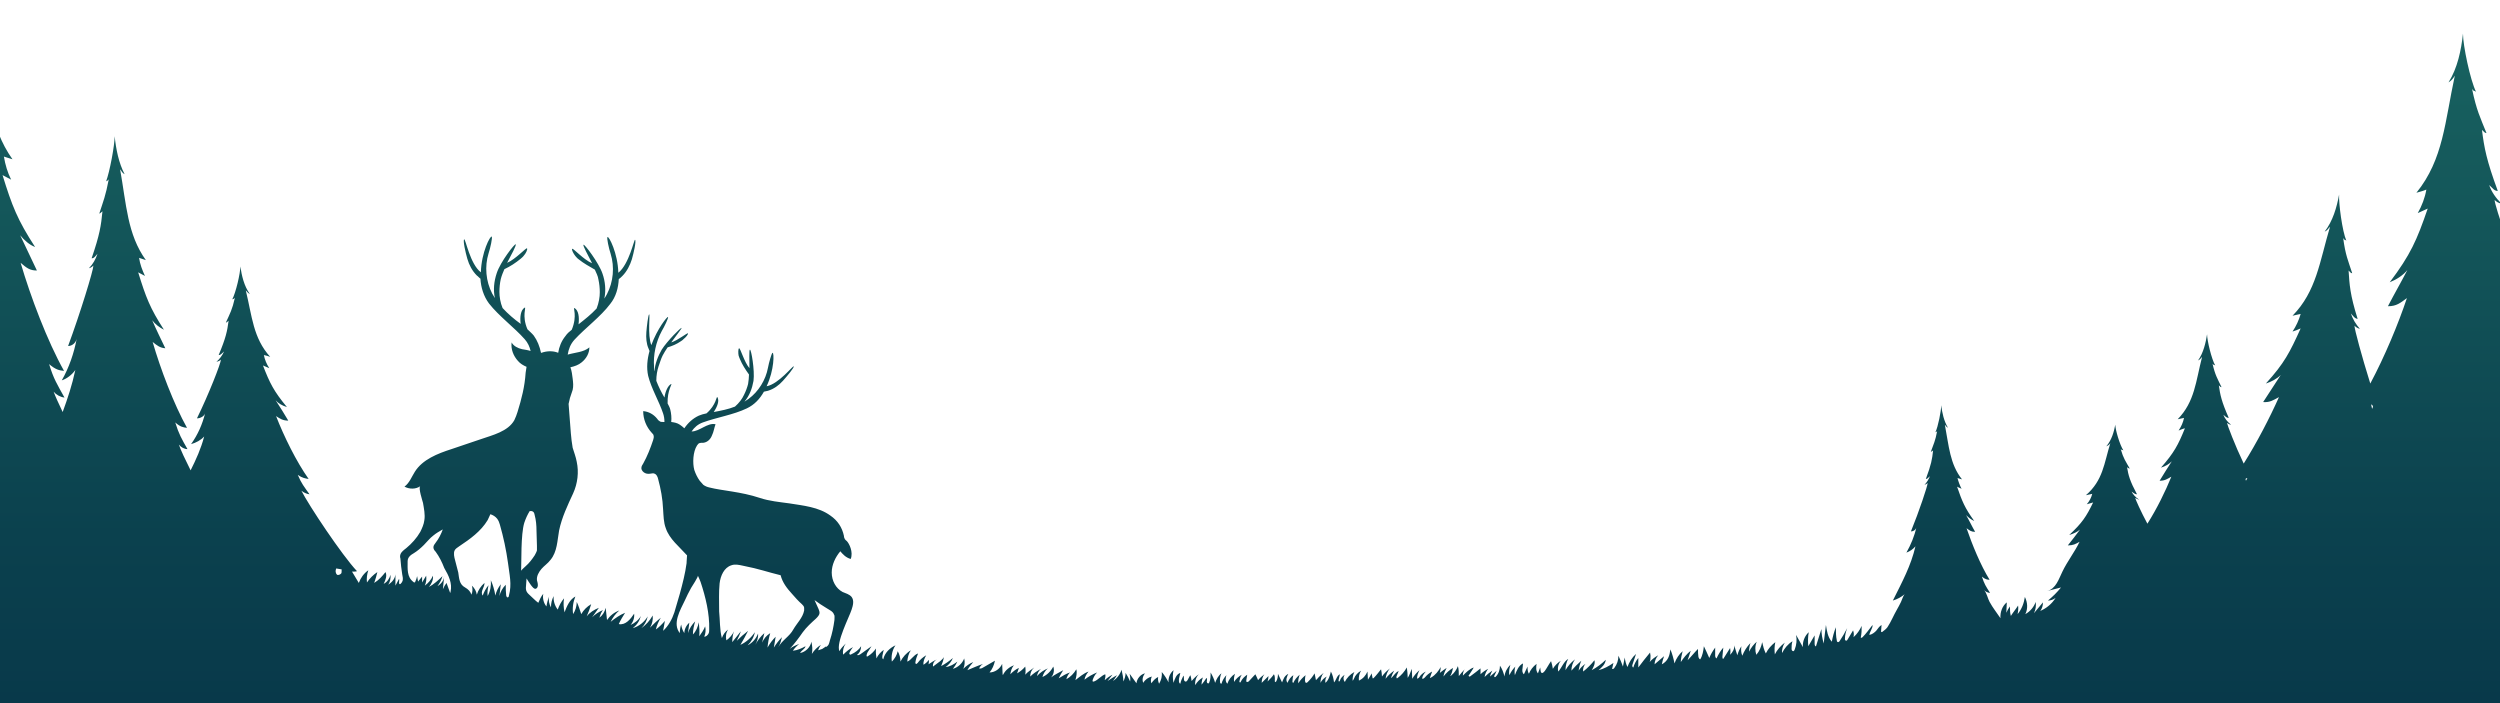 <svg width="800" height="225" viewBox="0 0 800 225" fill="none" xmlns="http://www.w3.org/2000/svg">
<path d="M942.523 218.945C938.762 203.899 932.83 188.852 925.017 174.384C922.413 169.465 919.23 164.402 912.72 161.219C906.209 158.036 897.963 157.746 889.861 158.036C887.401 153.985 885.086 150.079 882.627 146.028C880.601 142.7 878.431 139.372 876.55 136.045C875.537 134.309 874.669 132.572 873.657 130.836C873.078 129.534 872.354 126.641 871.197 125.773C873.657 127.653 876.405 129.245 879.444 130.113C872.644 117.671 866.857 107.109 863.529 94.088C865.121 96.114 867.435 97.56 870.04 98.284C866.712 93.075 864.397 87.433 863.095 81.501C863.529 83.093 865.265 84.25 867.001 84.395C861.214 71.084 855.138 54.012 855.138 52.131C855.716 52.71 856.44 53.144 857.308 53.289C855.572 51.697 854.125 49.672 853.402 47.502C854.559 48.514 854.993 49.383 856.151 49.383C852.534 39.978 851.81 36.072 851.087 30.574C851.81 31.298 852.1 31.587 852.534 31.587C850.508 26.668 849.351 24.642 847.904 17.987C848.483 19 848.627 18.421 849.206 19C847.325 15.383 845.01 4.532 845.01 0.915C844.432 5.979 843.274 11.621 840.381 16.107C841.249 15.672 841.683 15.094 842.406 14.081C839.223 28.259 838.789 40.123 830.108 50.395C831.121 50.106 832.279 49.816 833.291 49.527C832.857 52.131 831.845 54.591 830.542 56.761C831.555 56.327 832.713 55.748 833.725 55.314C830.253 65.152 828.228 69.637 821.572 78.173C823.743 77.305 825.768 76.003 827.215 74.412C825.189 78.173 823.019 81.935 820.994 85.697C823.743 85.697 824.9 84.684 827.07 83.237C823.308 93.943 816.943 108.122 810.721 117.526C812.458 117.381 813.904 117.092 816.219 115.356C814.772 118.973 813.76 120.854 812.168 123.313C809.998 118.105 808.117 112.896 806.671 107.254C808.262 109.279 810.577 110.871 813.181 111.594C809.853 106.241 807.539 100.309 806.237 94.377C806.671 95.969 808.407 97.271 810.143 97.271C804.356 83.526 798.279 65.876 798.279 63.995C798.858 64.574 799.581 65.008 800.449 65.152C798.713 63.416 797.266 61.391 796.543 59.221C797.701 60.233 798.135 61.101 799.292 61.101C795.675 51.263 794.952 47.357 794.228 41.57C794.952 42.293 795.241 42.583 795.675 42.583C793.65 37.519 792.492 35.349 791.045 28.404C791.624 29.417 791.769 28.838 792.347 29.417C790.467 25.655 788.152 14.515 788.152 10.753C787.573 16.107 786.416 21.749 783.522 26.379C784.39 25.8 784.824 25.366 785.548 24.209C782.365 38.821 781.931 50.974 773.25 61.68C774.263 61.391 775.42 61.101 776.433 60.667C775.999 63.272 774.986 65.876 773.684 68.191C774.697 67.757 775.854 67.178 776.867 66.744C773.395 76.871 771.369 81.501 764.714 90.326C766.884 89.458 768.91 88.156 770.356 86.42C768.331 90.326 766.161 94.088 764.135 97.994C766.884 97.994 768.041 96.982 770.212 95.39C767.463 103.637 763.122 114.054 758.493 122.734C755.744 113.909 753.429 105.373 753.429 104.216C753.863 104.65 754.442 105.084 755.165 105.228C753.863 103.781 752.85 102.045 752.272 100.309C753.14 101.177 753.429 101.901 754.442 102.045C751.982 94.233 751.838 91.05 751.548 86.565C752.127 87.144 752.272 87.433 752.706 87.433C751.403 83.382 750.535 81.646 749.812 76.148C750.246 77.016 750.391 76.582 750.825 77.016C749.523 73.978 748.365 65.152 748.51 62.259C747.786 66.31 746.484 70.795 743.88 74.123C744.604 73.833 744.893 73.399 745.616 72.531C742.289 83.671 741.276 93.22 733.608 101.033C734.476 100.888 735.344 100.599 736.212 100.454C735.633 102.479 734.765 104.36 733.608 106.096C734.476 105.807 735.344 105.518 736.212 105.084C732.74 112.752 731.004 116.224 725.072 122.734C726.808 122.156 728.544 121.288 729.846 119.985C727.966 122.879 726.085 125.773 724.204 128.666C726.374 128.811 727.387 128.087 729.268 127.075C726.374 133.585 722.178 141.687 717.983 148.342C715.089 142.266 712.774 136.045 712.63 135.321C713.064 135.611 713.498 135.9 713.932 135.9C712.774 135.032 711.906 133.875 711.472 132.717C712.196 133.296 712.485 133.73 713.208 133.73C710.894 128.521 710.46 126.351 710.025 123.313C710.46 123.747 710.604 123.892 710.893 123.892C709.591 121.143 708.868 120.13 708 116.369C708.434 116.947 708.434 116.658 708.868 116.947C707.711 114.922 706.264 108.99 706.264 106.964C705.83 109.713 705.106 112.896 703.37 115.356C703.949 115.066 704.238 114.777 704.672 114.198C702.647 122.011 702.357 128.521 696.86 134.164C697.583 134.019 698.162 133.875 698.885 133.73C698.596 135.177 698.017 136.479 697.149 137.781C697.872 137.492 698.451 137.202 699.175 137.057C697.004 142.411 695.702 144.87 691.507 149.645C692.953 149.21 694.111 148.487 694.979 147.619C693.677 149.645 692.375 151.67 691.073 153.84C692.809 153.84 693.532 153.261 694.834 152.538C692.953 157.168 690.205 162.81 687.166 167.585C684.996 163.534 683.405 159.917 683.26 159.338C683.694 159.627 684.128 159.772 684.562 159.917C683.405 159.193 682.537 158.181 682.103 157.312C682.826 157.746 683.115 158.181 683.839 158.181C681.524 153.84 681.09 152.104 680.656 149.5C681.09 149.789 681.234 149.934 681.524 149.934C680.222 147.619 679.498 146.751 678.63 143.713C679.064 144.147 679.064 143.857 679.498 144.147C678.341 142.411 676.894 137.492 676.894 135.9C676.46 138.215 675.737 140.819 674.001 142.845C674.579 142.555 674.869 142.411 675.303 141.832C673.277 148.342 672.988 153.695 667.49 158.47C668.213 158.325 668.792 158.181 669.516 158.036C669.226 159.193 668.647 160.351 667.779 161.363C668.503 161.219 669.082 160.929 669.805 160.785C667.635 165.27 666.333 167.295 662.137 171.202C663.584 170.768 664.741 170.189 665.609 169.465C664.307 171.202 663.005 172.938 661.703 174.529C663.439 174.529 664.162 174.095 665.465 173.372C663.873 176.699 661.558 179.593 659.967 182.921C658.809 185.235 657.941 188.418 655.048 189.142C656.495 188.708 658.086 188.418 659.533 187.984C658.231 189.576 656.929 190.878 655.337 192.18C656.205 192.18 657.073 191.891 657.797 191.312C656.639 193.193 654.903 194.639 652.878 195.508C653.456 194.784 653.746 193.771 653.746 192.759C652.733 193.916 651.865 195.073 650.852 196.231C651.431 195.073 651.575 193.916 651.431 192.614C650.852 194.205 649.695 195.652 648.103 196.52C648.971 194.784 648.827 192.759 647.958 191.022C647.669 193.048 646.946 194.929 645.644 196.52C645.788 195.652 645.933 194.639 645.788 193.771C645.065 194.929 644.197 195.942 643.474 197.099C643.184 196.086 643.184 195.073 643.184 194.061C642.75 194.639 642.316 195.363 642.027 196.086C642.027 194.929 642.171 193.916 642.171 192.759C640.725 193.916 640.001 195.942 640.146 197.822C638.988 196.086 637.686 194.495 636.674 192.614C636.095 191.601 635.805 189.865 634.937 188.852C635.371 189.286 636.095 189.72 636.818 189.72C635.516 187.695 634.937 186.827 634.214 184.512C635.227 185.38 635.95 185.525 636.674 185.525C633.78 180.895 631.031 174.095 629.295 169.031C630.308 169.755 630.742 170.189 632.044 170.189C631.031 168.453 630.163 166.572 629.15 164.836C629.874 165.559 630.742 166.283 631.755 166.717C628.716 162.521 627.848 160.351 626.257 155.721C626.691 156.01 627.269 156.155 627.704 156.444C627.125 155.287 626.691 154.13 626.401 152.972C626.835 153.117 627.414 153.261 627.848 153.406C623.942 148.487 623.653 142.7 622.35 135.9C622.784 136.479 622.929 136.623 623.363 136.913C622.061 134.743 621.482 132.138 621.193 129.679C621.193 131.415 620.18 136.623 619.312 138.36C619.602 138.07 619.602 138.36 619.891 137.926C619.312 141.108 618.733 142.121 617.865 144.581C618.01 144.581 618.155 144.436 618.589 144.147C618.299 146.896 618.01 148.632 616.274 153.261C616.853 153.261 616.997 152.827 617.576 152.393C617.142 153.406 616.563 154.419 615.84 155.142C616.274 154.998 616.563 154.853 616.853 154.564C616.853 155.432 614.104 163.678 611.5 170.044C612.368 170.044 613.091 169.465 613.236 168.742C612.657 171.491 611.5 174.24 610.053 176.844C611.21 176.41 612.223 175.687 612.946 174.819C611.5 181.04 608.751 186.103 605.712 192.18C607.159 191.746 608.461 191.022 609.474 190.154C609.04 190.588 608.606 192.035 608.317 192.614C607.883 193.482 607.449 194.35 607.015 195.073C606.002 196.81 605.134 198.98 603.976 200.716C603.542 201.295 602.964 201.729 602.385 202.163C602.24 202.307 602.096 202.307 601.951 202.163C601.951 202.163 601.951 202.018 601.951 201.873C601.951 201.295 602.096 200.571 602.096 199.993C601.372 200.427 600.938 201.15 600.359 201.873C599.781 202.452 599.057 203.031 598.189 203.175C598.334 202.018 599.347 201.005 599.202 199.993C598.189 201.295 597.176 202.741 596.019 203.899C595.874 204.044 595.585 204.188 595.44 204.044C595.73 202.741 595.73 201.584 595.73 200.282C595.151 201.584 594.283 202.886 593.125 203.899C593.27 203.175 593.27 202.452 592.981 201.729C592.402 202.741 591.823 203.609 591.245 204.622C591.1 204.912 590.811 205.201 590.521 204.912C590.377 204.767 590.377 204.622 590.377 204.478C590.377 203.32 590.666 202.163 591.1 201.005C590.377 202.452 589.508 203.899 588.64 205.201C588.496 205.346 588.351 205.49 588.206 205.49C587.917 205.49 587.772 205.201 587.772 204.912C587.483 203.609 587.483 202.163 587.483 200.716C586.904 202.163 586.47 203.754 586.181 205.346C584.879 203.899 584.589 201.873 584.3 199.993C584.011 202.018 583.866 203.899 583.577 205.924C583.143 204.333 582.853 202.886 582.853 201.295C582.275 203.175 581.696 204.912 581.117 206.792C580.828 206.937 580.683 206.358 580.683 206.069C580.683 205.201 580.683 204.333 580.683 203.32C579.96 204.478 579.381 205.635 578.658 206.792C578.513 205.346 578.513 203.754 578.802 202.307C577.5 203.465 576.777 205.346 576.922 207.082C576.198 205.78 575.475 204.478 574.751 203.175C575.041 204.767 574.896 206.358 574.317 207.805C574.173 208.095 574.173 208.239 573.883 208.384C573.449 208.384 573.305 207.95 573.305 207.66C573.305 206.792 573.305 206.069 573.594 205.201C572.147 206.069 570.99 207.516 570.266 208.963C570.122 207.805 570.556 206.648 571.134 205.635C569.832 206.648 568.675 207.95 567.951 209.397C567.807 208.095 567.807 206.792 568.096 205.49C566.794 206.503 565.781 207.66 565.058 209.107C564.479 207.95 564.19 206.792 563.9 205.49C563.611 206.937 563.032 208.384 562.02 209.541C561.586 208.239 561.586 206.648 562.164 205.346C561.152 206.214 560.283 207.371 559.705 208.529C559.705 207.66 559.849 206.648 560.139 205.78C558.981 206.937 558.113 208.384 557.535 209.831C557.101 208.818 557.101 207.805 557.245 206.792C556.667 207.66 556.232 208.673 555.943 209.686C555.654 208.673 555.22 207.516 554.93 206.503C555.075 207.66 554.496 208.673 553.628 209.541C553.773 208.818 553.773 208.095 553.628 207.371C552.905 208.529 552.182 209.686 551.458 210.843C551.169 210.843 551.169 210.409 551.169 210.12C551.313 209.107 551.313 208.239 551.458 207.226C550.59 208.239 549.867 209.397 549.288 210.699C548.999 210.554 548.854 210.12 548.854 209.831C548.854 208.963 548.854 208.095 548.854 207.226C548.13 208.239 547.407 209.397 546.973 210.554C546.394 209.252 545.816 207.95 545.237 206.792C545.092 208.239 544.803 209.831 544.08 210.988C543.79 210.988 543.646 210.554 543.501 210.265C543.356 209.397 543.356 208.529 543.356 207.66C542.199 208.818 541.186 210.12 540.029 211.277C540.318 210.265 540.752 209.252 541.041 208.239C539.739 209.252 538.726 210.554 537.858 211.856C537.858 210.699 538.148 209.541 538.437 208.384C537.28 209.397 536.412 210.699 535.833 212.29C535.543 210.699 535.109 209.252 534.531 207.805C534.386 208.818 534.241 209.686 533.807 210.554C533.373 211.422 532.65 212.145 531.782 212.58C531.927 211.711 532.216 210.843 532.505 209.975C531.492 210.843 530.48 211.711 529.467 212.58C529.467 211.567 529.901 210.554 530.624 209.686C529.612 210.265 528.599 210.988 527.876 211.856C528.165 211.277 528.165 210.554 528.165 209.831C528.165 209.541 528.02 209.107 528.02 208.818C526.718 210.409 525.416 212.001 524.259 213.592C524.259 212.58 524.259 211.567 524.259 210.554C523.535 211.422 522.956 212.58 522.667 213.592C522.378 213.592 522.233 213.014 522.378 212.724C522.812 211.567 523.101 210.409 523.535 209.252C522.233 210.409 521.365 211.856 520.786 213.448C520.352 212.58 520.063 211.567 519.918 210.409C519.774 211.422 519.484 212.29 519.34 213.303C518.906 212.145 518.471 210.988 517.893 209.831C517.893 211.277 517.459 212.58 516.591 213.737C516.446 214.026 516.012 214.171 515.867 214.026C516.012 213.448 516.157 212.869 516.301 212.146C514.854 213.158 513.263 214.026 511.527 214.46C512.54 213.592 513.697 212.58 513.842 211.133C512.54 212.435 510.948 213.592 509.357 214.46C509.935 213.448 510.514 212.435 510.225 211.277C509.212 212.58 507.91 213.882 506.608 214.894C506.463 214.026 506.753 213.158 507.331 212.435C506.463 213.014 505.74 213.737 505.161 214.605C505.306 213.448 505.595 212.435 506.029 211.422C504.872 212.435 503.859 213.448 502.846 214.605C502.846 213.303 503.28 212.001 504.004 210.988C502.702 212.001 501.689 213.158 500.965 214.46C500.965 213.158 501.255 211.856 501.833 210.843C500.387 211.711 499.808 213.592 498.651 214.894C498.361 213.737 498.651 212.29 499.519 211.422C498.506 212.001 497.493 213.014 496.914 214.026C496.77 213.158 496.625 212.435 496.336 211.567C495.612 212.58 495.034 213.737 494.31 214.75C494.021 215.039 493.731 215.473 493.297 215.328C493.153 215.184 493.008 214.894 493.008 214.75C493.008 214.316 492.863 214.026 492.863 213.592C492.574 214.171 492.429 214.894 492.14 215.473C491.417 214.605 491.561 213.448 491.706 212.435C490.549 213.303 489.68 214.46 489.246 215.618C488.812 214.894 488.812 214.026 488.812 213.303C488.378 214.171 488.089 214.894 487.655 215.762C487.076 215.328 487.076 214.46 487.221 213.737C487.221 213.303 487.366 212.724 487.366 212.29C485.919 213.014 485.34 214.605 484.761 216.052C484.617 215.184 484.617 214.171 484.906 213.303C484.183 214.026 483.459 215.039 483.025 216.052C482.736 215.039 483.025 213.882 483.315 212.724C482.302 213.737 481.579 215.039 481.434 216.486C481.144 215.328 480.71 214.026 479.987 213.014C479.987 214.316 479.553 215.618 478.685 216.486C478.54 216.631 478.396 216.775 478.251 216.631C478.106 216.486 478.106 216.341 478.251 216.052C478.54 215.618 478.685 215.039 478.974 214.605C478.251 215.184 477.528 215.907 476.804 216.486C476.949 215.762 477.238 215.184 477.528 214.605C476.659 215.184 475.791 215.907 475.068 216.631C475.213 215.618 475.647 214.75 476.225 214.026C475.357 214.46 474.489 215.039 473.766 215.762C473.766 215.184 473.766 214.46 473.766 213.882C472.753 214.75 471.74 215.473 470.583 216.341C470.438 216.486 470.149 216.631 470.004 216.341C469.86 216.196 470.004 216.052 470.149 215.907C470.583 215.184 471.162 214.46 471.596 213.592C470.294 214.026 469.136 215.184 468.123 216.196C468.123 215.473 468.268 214.75 468.702 214.171C467.979 214.894 467.4 215.618 466.821 216.341C466.821 215.328 466.821 214.171 466.532 213.158C466.098 214.316 465.375 215.328 464.506 216.052C464.362 216.197 464.217 216.341 464.072 216.341C464.506 215.618 464.796 214.75 464.94 213.737C463.783 214.46 462.77 215.328 461.902 216.486C462.047 215.473 462.481 214.605 462.915 213.737C462.192 214.171 461.468 214.75 460.745 215.328C460.89 214.75 461.034 214.026 461.034 213.448C460.311 214.75 459.298 216.052 457.996 216.775C457.851 216.92 457.707 216.92 457.562 216.92C457.851 216.196 457.996 215.618 458.285 214.894C457.417 215.328 456.549 216.052 455.97 216.775C455.681 217.065 455.536 217.209 455.102 217.209C455.102 216.341 455.681 215.618 456.26 214.894C455.392 215.328 454.668 215.907 454.234 216.631C454.09 216.92 453.8 217.065 453.511 217.209C453.366 216.341 453.8 215.328 454.234 214.46C453.366 215.184 452.498 216.197 451.919 217.209C451.919 216.197 451.775 215.039 451.775 214.026C451.341 215.039 451.051 216.052 450.473 216.92C450.473 215.762 450.328 214.75 450.183 213.592C449.46 214.894 448.447 216.052 447.29 216.92C447.145 217.065 447 217.065 447 217.065C446.856 217.065 446.856 216.775 446.856 216.486C447.145 215.907 447.29 215.328 447.579 214.75C446.711 215.039 446.132 216.052 445.409 216.775C445.264 216.92 445.12 216.92 445.12 216.92C445.409 216.052 445.698 215.328 446.132 214.605C445.12 215.328 444.107 216.197 443.383 217.209C443.528 216.052 443.962 214.75 444.83 213.882C443.818 214.605 442.949 215.473 442.226 216.486C442.226 215.762 442.081 214.894 441.937 214.171C441.213 215.039 440.49 216.052 439.622 216.92C439.477 217.065 439.477 217.065 439.332 217.065C439.188 217.065 439.188 216.92 439.188 216.775C439.043 216.341 439.043 215.907 438.898 215.473C438.609 216.196 438.175 216.775 437.741 217.499C437.741 216.631 437.596 215.762 437.596 214.894C437.018 216.196 436.15 217.209 434.847 217.788C434.703 216.631 434.992 215.473 435.571 214.605C434.558 215.184 433.69 216.052 433.256 217.209C433.111 217.499 432.967 217.788 432.822 217.788C432.822 216.775 432.967 215.907 433.401 215.039C432.099 215.762 430.941 216.92 430.362 218.222C430.073 217.933 429.928 217.499 429.928 217.065C429.928 216.631 430.073 216.196 430.362 215.907C429.639 216.341 429.06 216.92 428.771 217.788C428.771 217.933 428.626 218.077 428.482 218.077C428.337 218.077 428.337 217.788 428.337 217.643C428.482 217.065 428.626 216.486 428.771 215.762C427.758 216.197 427.614 217.643 426.89 218.367C426.745 217.209 426.456 215.907 425.877 214.894C425.588 216.196 425.154 217.643 424.141 218.511C423.997 217.788 424.141 217.065 424.575 216.486C423.707 216.92 422.984 217.643 422.55 218.511C422.55 217.354 422.839 216.197 423.563 215.328C422.839 215.907 422.116 216.486 421.537 217.209C421.392 217.354 421.248 217.499 421.103 217.643C420.958 216.92 420.814 216.196 420.669 215.473C420.09 216.486 419.367 217.354 418.499 218.222C418.354 218.367 418.209 218.511 417.92 218.511C417.775 218.511 417.775 218.367 417.775 218.367C417.486 217.933 417.631 217.499 417.631 216.92C417.631 216.631 417.775 216.341 417.775 216.052C416.907 216.775 416.039 217.643 415.461 218.656C415.316 217.788 415.605 216.775 415.895 215.907C415.027 216.631 414.303 217.499 413.869 218.511C413.724 218.511 413.58 218.367 413.58 218.077C413.58 217.354 413.724 216.631 413.869 216.052C413.001 216.631 412.422 217.499 411.988 218.511C411.699 218.077 411.554 217.643 411.699 217.065C411.844 216.631 411.988 216.052 412.278 215.618C411.699 215.907 411.265 216.341 410.976 216.775C410.686 217.354 410.397 217.933 410.252 218.367C409.818 217.499 409.384 216.486 408.95 215.618C408.95 216.486 408.805 217.354 408.371 218.077C408.227 218.222 408.082 218.367 408.082 218.222L407.937 218.077C407.937 217.354 408.082 216.486 407.648 215.762C407.069 216.631 406.346 217.354 405.622 218.077C405.767 217.499 405.912 216.92 405.912 216.341C405.188 217.065 404.465 217.788 403.742 218.511C403.742 217.499 404.031 216.486 404.61 215.762C403.886 216.341 403.163 216.92 402.584 217.643C402.295 216.92 402.005 216.341 401.716 215.762C400.993 216.486 400.414 217.209 399.691 217.933C399.546 218.077 399.401 218.222 399.257 218.222C399.112 218.222 398.823 218.222 398.823 218.077C398.823 217.933 398.823 217.788 398.823 217.643C398.967 217.065 398.967 216.486 399.112 215.907C398.244 216.486 397.52 217.209 397.086 218.077C397.086 218.222 396.942 218.222 396.942 218.367C396.652 218.511 396.508 218.077 396.652 217.788C396.797 217.065 396.942 216.486 397.376 215.907C396.363 216.486 395.495 217.209 394.916 218.222C394.772 217.354 394.916 216.341 395.206 215.618C394.048 216.341 393.18 217.499 392.746 218.801C392.023 218.077 392.167 216.92 392.457 216.052C391.733 216.775 391.155 217.788 390.865 218.801C390.576 218.801 390.431 218.511 390.431 218.367C390.287 217.354 390.431 216.341 390.865 215.473C389.853 216.196 389.274 217.354 388.84 218.511C388.55 217.354 387.972 216.196 387.393 215.184C387.393 216.341 387.393 217.499 386.959 218.367C386.959 218.511 386.814 218.511 386.814 218.656C386.525 218.801 386.236 218.511 386.236 218.367C386.091 218.077 386.236 217.788 386.236 217.643C386.236 217.354 386.236 217.065 386.091 216.92C385.657 217.643 385.078 218.367 384.499 219.09C384.499 218.367 384.644 217.499 384.933 216.775C383.921 217.354 383.053 218.222 382.474 219.235C382.329 217.933 382.763 216.631 383.631 215.762C382.763 216.341 382.04 217.065 381.316 217.933C381.172 217.354 381.172 216.631 380.882 216.052C380.593 216.631 380.304 217.065 380.014 217.643C379.87 217.788 379.87 217.933 379.58 218.077C379.146 218.222 378.857 217.788 378.857 217.354C378.857 216.92 378.857 216.486 378.712 216.196C378.278 217.065 377.844 217.933 377.7 218.801C377.121 218.511 377.266 217.788 377.266 217.209C377.41 216.631 377.555 216.052 377.7 215.328C376.397 215.762 375.963 217.209 375.529 218.511C375.24 217.209 375.24 215.762 375.529 214.46C374.372 215.473 373.793 216.92 373.938 218.367C373.359 217.209 372.636 216.052 371.768 215.039C371.912 216.341 371.623 217.643 370.9 218.801C370.61 218.077 370.466 217.354 370.61 216.631C369.742 217.065 369.019 217.788 368.44 218.656C368.151 217.933 368.295 217.065 368.585 216.486C367.427 216.775 366.415 217.499 365.836 218.511C365.402 217.499 365.691 216.341 366.415 215.473C364.968 215.762 363.81 217.209 363.666 218.656C362.942 217.643 362.219 216.631 361.496 215.618C361.64 216.341 361.785 217.209 361.64 218.077C361.206 217.065 360.772 216.197 360.193 215.328C360.193 216.341 359.904 217.209 359.47 218.077C359.47 216.775 359.181 215.618 358.891 214.316C358.457 215.762 357.445 217.065 356.142 217.933C356.577 217.354 357.011 216.775 357.445 216.052C356.432 216.631 355.419 217.209 354.406 217.933C354.985 217.209 355.419 216.631 355.998 215.907C355.13 216.341 354.262 216.92 353.538 217.643C353.538 217.643 353.538 217.643 353.538 217.499C353.683 216.92 353.828 216.341 353.683 215.762C352.381 216.197 351.368 217.643 350.066 218.077C349.921 218.077 349.632 218.222 349.632 217.933C349.632 217.788 349.632 217.788 349.632 217.643C349.921 216.775 350.355 215.907 351.079 215.184C349.632 215.762 348.33 216.486 347.028 217.499C347.172 216.486 347.751 215.618 348.33 214.894C346.738 215.473 345.436 216.631 344.134 217.643C344.424 216.486 344.713 215.328 344.424 214.171C343.7 215.473 342.543 216.631 341.241 217.354C341.385 216.631 341.819 215.762 342.398 215.184C341.096 215.618 339.939 216.341 338.781 217.065C339.215 216.196 339.649 215.328 340.228 214.46C338.926 215.184 337.479 215.907 336.322 216.775C337.19 215.907 337.479 214.46 337.045 213.303C336.322 214.75 335.019 216.052 333.573 216.631C333.862 215.618 334.441 214.605 335.309 213.882C334.007 214.46 332.849 215.184 331.837 216.341C331.981 215.473 332.415 214.605 333.139 214.026C331.837 214.75 330.679 215.473 329.666 216.486C329.666 215.328 330.1 214.316 330.968 213.592C329.956 214.316 328.798 215.039 328.075 215.907C328.22 215.039 328.22 214.171 328.075 213.303C327.352 214.171 326.483 214.894 325.471 215.473C325.615 214.894 325.905 214.316 326.049 213.737C325.037 214.171 324.169 214.894 323.301 215.762C323.445 214.75 323.735 213.737 324.458 212.869C323.011 213.448 321.709 214.46 320.986 215.907C320.986 215.907 320.986 215.907 320.841 215.907C320.841 214.75 320.696 213.592 320.696 212.435C319.973 214.026 318.381 215.184 316.645 215.184C317.513 214.171 318.092 212.869 318.381 211.422C317.079 212.146 315.922 212.869 314.62 213.592C314.186 213.882 313.752 214.026 313.318 213.882C313.607 213.303 314.041 212.724 314.62 212.435C312.884 213.014 311.292 213.737 309.556 214.46C309.99 213.592 310.714 212.724 311.437 211.856C310.279 212.29 309.122 213.158 308.254 214.026C308.688 213.014 308.833 211.856 308.543 210.699C307.965 212.29 306.518 213.592 304.926 214.026C305.505 213.303 305.939 212.58 306.373 211.711C305.216 212.58 304.058 213.303 302.612 213.448C303.624 212.724 304.492 211.711 304.926 210.554C303.769 211.567 302.467 212.435 301.165 213.158C301.599 212.146 301.888 211.277 302.033 210.265C301.743 210.843 301.309 211.133 300.875 211.567C300.152 212.145 299.284 212.724 298.561 213.303C298.416 212.29 298.995 211.422 299.863 210.988C298.85 211.422 297.982 212.001 297.114 212.58C297.258 212.145 297.258 211.567 297.258 211.133C296.824 211.711 296.246 212.29 295.522 212.724C295.378 211.711 295.812 210.699 296.39 209.686C295.378 210.265 294.365 211.133 293.641 212.146C293.497 212.29 293.207 212.58 293.063 212.435C292.918 212.29 292.918 212.146 292.918 212.001C293.063 210.988 293.352 210.12 293.786 209.107C292.339 209.541 291.616 211.277 290.314 211.711C290.459 210.409 290.748 209.107 291.471 208.095C290.025 208.963 288.867 210.265 288.144 211.711C288.144 210.554 287.854 209.397 287.276 208.384C286.986 209.686 286.263 210.843 285.395 211.711C285.105 209.975 285.54 207.95 286.552 206.503C284.671 207.371 283.08 208.963 282.646 210.988C282.212 210.699 282.357 210.265 282.357 209.831C282.501 209.252 282.646 208.529 282.791 207.95C281.778 208.673 280.91 209.686 280.476 210.699C280.331 209.686 280.186 208.673 280.331 207.516C279.608 208.529 278.74 209.397 277.727 209.975C277.582 210.12 277.438 210.12 277.293 209.975V209.831C277.293 209.541 277.438 209.107 277.582 208.818C278.016 208.095 278.45 207.516 278.884 206.792C277.727 207.66 276.425 208.529 275.267 209.397C274.978 209.541 274.544 209.831 274.255 209.541C275.123 208.963 275.557 207.805 275.557 206.792C274.833 207.95 273.676 208.818 272.374 209.397C272.229 209.541 271.94 209.541 271.795 209.252C271.795 209.107 271.795 208.963 271.795 208.963C272.084 208.239 272.518 207.66 272.953 207.082C271.795 207.66 270.782 208.529 269.914 209.397H269.77C269.625 208.239 269.914 206.937 270.638 205.924C269.914 206.648 269.046 207.516 268.612 208.384C267.455 205.635 271.795 197.388 272.518 195.073C272.953 193.771 273.387 192.18 272.518 191.022C271.795 190.154 270.638 189.865 269.625 189.431C267.455 188.274 266.153 185.814 266.153 183.21C266.153 180.75 267.31 178.291 268.902 176.41C269.625 177.278 270.638 178.435 272.229 178.87C273.097 176.699 271.795 173.95 270.927 173.082C270.638 172.938 270.493 172.648 270.348 172.504C270.204 172.214 270.059 171.925 270.059 171.491C269.48 168.742 268.033 166.572 265.719 164.98C261.957 162.232 257.038 161.797 252.553 161.074C249.37 160.64 246.187 160.351 243.149 159.338C237.072 157.312 230.996 157.023 227.089 156.01C226.366 155.866 225.643 155.576 225.064 155.142C224.63 154.708 224.341 154.274 223.907 153.84C223.183 152.827 222.604 151.67 222.17 150.368C221.592 148.198 221.736 144.581 223.039 142.555C223.617 141.687 223.907 141.687 225.064 141.687C226.366 141.543 227.379 140.53 227.813 139.372C228.392 138.215 228.536 136.913 228.97 135.755C226.366 135.177 223.907 138.07 221.302 138.07C222.17 136.768 223.328 135.755 224.919 135.177C229.26 133.585 234.757 132.717 238.953 130.692C241.413 129.534 243.149 127.653 244.451 125.339C244.885 125.194 245.319 125.194 245.753 125.049C247.634 124.47 249.225 123.313 250.527 121.866C251.829 120.419 254.144 117.671 254 117.237C253.855 116.803 249.225 122.879 245.319 123.602C247.778 118.394 247.779 112.752 247.2 112.896C246.91 113.041 246.042 116.079 245.753 117.671C245.03 121.577 242.715 125.339 239.532 127.653C239.098 127.943 238.664 128.232 238.23 128.521C239.821 126.641 240.689 124.326 241.123 121.866C241.557 118.539 240.4 111.739 239.966 111.883C239.677 112.028 239.821 115.211 239.821 117.815C238.085 115.79 236.928 111.305 236.494 111.449C236.204 111.594 236.204 113.041 236.349 113.764C236.494 114.198 236.638 114.632 236.783 114.922C237.506 116.658 238.519 118.249 239.677 119.841C239.677 120.854 239.532 121.866 239.387 122.879C239.098 124.036 238.664 125.194 238.085 126.351C237.506 127.653 236.494 128.956 235.191 130.113C233.021 130.981 230.706 131.415 228.392 131.849C229.549 130.113 230.272 128.232 229.549 127.075C229.26 126.641 229.26 129.534 226.077 132.283C225.209 132.428 224.341 132.717 223.617 133.007C221.736 133.875 220.145 135.321 218.988 137.057C218.553 136.623 217.975 136.189 217.541 135.9C216.673 135.321 215.805 135.177 214.792 135.032C214.937 133.73 214.792 132.283 214.502 131.126C214.358 130.402 213.924 129.679 213.634 129.1C213.49 124.905 215.226 122.734 214.792 122.879C213.779 123.313 212.911 125.194 212.622 127.219C211.609 125.483 210.741 123.747 210.017 121.866C210.017 120.13 210.307 118.539 210.741 117.237C211.175 116.079 211.464 114.922 212.043 113.764C212.477 112.896 213.056 112.028 213.634 111.16C215.081 110.726 216.528 110.147 217.975 109.135C218.264 108.99 218.553 108.701 218.843 108.411C219.422 107.977 220.29 106.964 220.145 106.675C220 106.386 216.817 108.99 214.792 109.569C216.239 107.543 218.119 105.228 218.119 104.939C217.975 104.65 213.49 109.135 211.754 111.883C210.596 113.909 209.583 116.368 209.439 118.828C209.294 118.394 209.294 117.815 209.294 117.381C209.005 113.62 209.873 109.424 211.754 105.952C212.622 104.505 213.924 101.756 213.779 101.467C213.634 101.033 210.307 105.228 208.426 110.437C207.124 107.254 208.137 100.309 207.703 100.599C207.413 100.888 206.979 104.36 206.835 106.241C206.69 108.122 206.835 110.003 207.558 111.594C207.703 111.883 207.703 112.028 207.847 112.318C207.124 114.922 206.835 117.671 207.413 120.275C208.426 124.326 210.886 128.377 212.188 132.283C212.477 133.151 212.622 134.019 212.622 135.032C212.477 135.032 212.332 135.032 212.188 135.032C211.754 135.032 211.32 135.032 211.03 134.743C210.741 134.598 210.452 134.309 210.307 134.019C209.149 132.572 207.558 131.704 205.822 131.56C205.822 134.164 206.835 136.623 208.571 138.504C208.86 138.794 209.149 139.083 209.149 139.372C209.294 139.806 209.149 140.385 209.005 140.819C208.137 143.423 207.124 146.028 205.822 148.342C205.532 148.776 205.243 149.21 205.243 149.789C205.243 150.513 205.822 151.091 206.401 151.381C206.979 151.67 207.703 151.67 208.426 151.525C208.715 151.525 209.005 151.381 209.294 151.525C210.017 151.67 210.452 152.538 210.596 153.261C211.464 156.444 212.043 159.627 212.188 162.955C212.332 164.98 212.332 167.151 213.056 169.031C214.213 172.504 217.396 174.963 219.711 177.567L219.856 177.712C219.856 178.435 219.711 179.159 219.711 179.882C219.711 180.027 219.711 180.027 219.711 180.172C219.277 183.499 218.409 186.827 217.541 190.01C216.962 192.035 216.383 193.916 215.805 195.942C215.081 198.112 213.924 200.282 212.188 201.873C212.332 200.861 212.622 199.848 212.766 198.69C211.898 199.703 210.886 200.716 209.873 201.439C210.162 200.137 210.741 198.835 211.464 197.678C210.162 198.69 209.149 199.703 207.992 200.861C208.715 199.703 209.005 198.256 208.86 196.954C207.992 198.546 206.69 199.993 205.243 201.005C206.256 199.993 206.979 198.69 207.269 197.244C206.256 198.98 204.52 200.427 202.494 201.005C203.796 199.993 204.664 198.69 205.098 197.099C204.375 198.401 203.073 199.414 201.771 199.993C202.639 198.98 203.073 197.678 202.928 196.376C201.771 198.112 200.179 200.137 198.009 199.703C198.588 198.401 199.311 197.244 200.035 196.086C198.299 196.81 196.852 197.822 195.405 198.98C196.128 197.533 196.996 196.376 198.154 195.363C196.562 195.942 195.26 196.954 194.248 198.401C194.103 197.099 193.958 195.797 193.813 194.495C193.524 195.797 192.801 196.954 191.788 197.678C192.077 196.81 192.367 195.942 192.945 195.218C191.643 195.797 190.486 196.52 189.473 197.533C190.197 196.52 190.92 195.507 191.643 194.495C190.197 195.073 188.75 195.942 187.737 197.244C188.316 195.942 188.75 194.784 189.184 193.337C187.882 194.061 186.724 195.218 186.001 196.52C185.567 195.218 185.133 193.771 184.554 192.614C184.554 194.061 184.12 195.363 183.397 196.52C183.107 194.639 183.397 192.614 184.12 190.878C182.239 191.891 181.371 194.061 180.648 195.942C180.358 194.495 180.214 192.903 180.503 191.457C179.635 192.469 178.912 193.771 178.478 195.073C177.465 193.771 177.031 192.18 177.175 190.733C176.597 191.891 176.307 193.048 176.307 194.35C175.729 193.337 175.439 192.035 175.729 190.878C175.295 191.891 175.005 193.048 174.861 194.061C173.993 193.048 173.559 191.457 173.848 190.01C173.125 190.878 172.69 191.891 172.256 192.903C171.244 192.18 170.376 191.167 169.363 190.299C168.205 189.286 168.205 188.563 168.35 187.116C168.35 186.537 168.495 185.814 168.495 185.091C169.218 186.248 170.52 188.418 171.244 188.418C171.822 188.418 172.112 187.84 172.112 187.261C172.112 186.682 171.967 186.248 171.822 185.669C171.678 184.367 172.401 183.065 173.269 182.052C174.137 181.04 175.295 180.316 176.163 179.159C178.333 176.555 178.333 172.938 178.912 169.755C179.78 165.559 181.661 161.653 183.397 157.891C184.843 154.708 185.277 151.091 184.554 147.764C184.265 146.172 183.686 144.725 183.252 143.279C182.963 141.687 182.818 140.24 182.673 138.649C182.384 135.611 182.239 132.283 181.95 129.245C182.095 128.666 182.239 127.943 182.384 127.364C182.673 126.496 182.963 125.628 183.252 124.76C183.541 123.602 183.397 122.3 183.252 121.143C183.107 119.985 182.963 118.683 182.529 117.526C183.831 117.237 185.133 116.803 186.146 115.934C187.592 114.777 188.605 113.041 188.605 111.16C186.724 112.752 184.12 112.752 181.661 113.475C181.95 111.739 182.529 110.147 183.831 108.701C187.303 104.939 192.222 101.322 195.26 97.271C197.141 94.956 197.865 92.063 198.009 89.314C198.443 89.024 198.733 88.735 199.167 88.301C200.613 86.854 201.626 84.829 202.205 82.948C202.784 80.922 203.652 77.161 203.218 76.727C202.928 76.437 201.337 84.539 197.864 87.288C197.72 81.067 194.826 75.425 194.392 75.859C194.103 76.148 194.826 79.475 195.405 81.212C196.707 85.407 196.273 90.182 194.248 94.088C193.958 94.667 193.669 95.101 193.379 95.535C193.958 92.931 193.669 90.037 192.801 87.578C191.643 84.105 187.014 78.029 186.724 78.318C186.435 78.608 188.171 81.646 189.473 84.25C186.724 83.093 183.397 79.331 183.107 79.62C182.818 79.91 183.541 81.212 184.12 81.935C184.409 82.224 184.699 82.659 185.133 82.948C186.724 84.25 188.605 85.263 190.341 86.275C190.775 87.288 191.354 88.301 191.499 89.458C191.788 90.76 191.933 92.207 191.933 93.509C191.933 95.101 191.643 96.837 190.92 98.718C189.184 100.599 187.158 102.19 185.133 103.781C185.422 101.467 185.133 99.296 183.831 98.573C183.252 98.284 184.843 101.033 182.963 105.518C182.239 106.096 181.516 106.675 180.937 107.543C179.635 109.135 178.912 111.015 178.622 112.896C176.886 112.173 174.861 112.318 173.269 112.896H173.125C172.69 110.871 171.967 108.99 170.81 107.398C170.231 106.675 169.508 106.096 168.784 105.373C166.903 101.033 168.495 98.139 167.916 98.428C166.614 99.152 166.325 101.467 166.614 103.637C164.589 102.19 162.563 100.454 160.827 98.573C160.103 96.837 159.814 94.956 159.814 93.365C159.814 92.063 159.959 90.616 160.248 89.314C160.538 88.156 160.972 87.144 161.406 86.131C163.286 85.263 165.023 84.105 166.614 82.803C166.903 82.514 167.337 82.224 167.627 81.79C168.205 81.212 168.929 79.765 168.639 79.476C168.35 79.186 165.023 82.948 162.274 84.105C163.576 81.646 165.312 78.463 165.023 78.173C164.733 77.884 160.103 83.816 158.946 87.433C158.078 90.037 157.789 92.786 158.367 95.39C158.078 94.956 157.789 94.377 157.499 93.943C155.474 90.037 155.04 85.263 156.342 81.067C156.921 79.331 157.644 76.003 157.355 75.714C156.921 75.28 154.027 80.778 153.882 87.144C150.41 84.539 148.963 76.293 148.529 76.582C148.095 77.016 148.963 80.778 149.542 82.803C150.121 84.829 151.133 86.71 152.58 88.156C153.014 88.446 153.304 88.88 153.738 89.169C153.882 91.918 154.75 94.811 156.487 97.126C159.669 101.177 164.589 104.794 167.916 108.556C168.929 109.713 169.508 111.015 169.797 112.318C168.929 112.028 167.916 111.883 167.048 111.739C165.746 111.449 164.299 110.726 163.72 109.569C163.431 111.739 164.299 113.909 165.746 115.5C166.469 116.369 167.482 116.947 168.495 117.381C168.35 117.96 168.35 118.683 168.205 119.262C167.916 123.747 166.903 127.653 165.601 131.849C165.312 132.717 165.023 133.585 164.588 134.453C162.563 138.07 157.644 139.228 153.882 140.53C150.699 141.543 147.661 142.7 144.478 143.713C139.993 145.159 135.219 147.04 132.759 150.947C131.747 152.538 131.023 154.564 129.432 155.721C131.023 156.589 133.049 156.589 134.495 155.576C133.772 156.01 135.219 160.351 135.363 160.929C135.653 162.666 136.087 164.691 135.798 166.427C135.653 167.729 135.074 169.031 134.495 170.189C133.338 172.214 131.747 173.95 130.01 175.397C129.287 175.976 128.419 176.555 128.13 177.423C127.985 177.857 127.985 178.291 128.13 178.725C128.274 180.461 128.419 182.052 128.708 183.789C128.853 184.512 128.998 185.091 128.853 185.814C128.708 186.393 127.696 187.695 127.696 186.393C127.696 185.959 127.84 185.669 127.696 185.235C127.262 185.959 126.972 186.682 126.538 187.406C126.538 186.248 126.538 185.091 126.538 183.789C126.393 185.235 125.381 186.393 124.223 187.116C124.802 186.248 125.091 185.091 124.947 183.933C124.657 185.091 123.934 186.248 122.776 186.827C123.355 185.669 123.934 184.223 123.355 183.065C122.342 184.367 121.185 185.669 119.738 186.537C120.172 185.38 120.462 184.223 120.751 183.065C119.449 183.933 118.291 185.091 117.423 186.393C117.279 185.091 117.423 183.789 117.857 182.486C116.411 183.499 115.398 184.946 114.819 186.537C114.096 185.38 113.372 184.078 112.649 182.921C113.228 182.921 113.806 182.921 114.24 182.776C109.466 177.712 98.76 161.653 96.445 157.023C97.168 157.602 98.037 158.036 99.049 158.181C97.313 155.721 96.445 154.708 95.288 151.959C96.734 152.972 97.747 153.117 98.76 153.261C94.854 147.764 90.803 139.517 88.343 133.151C89.645 134.019 90.513 134.598 92.249 134.598C90.947 132.428 89.645 130.258 88.198 128.087C89.067 129.1 90.369 129.824 91.815 130.258C87.62 125.194 86.318 122.59 84.147 116.947C84.871 117.237 85.45 117.526 86.173 117.815C85.305 116.513 84.726 115.066 84.437 113.62C85.16 113.764 85.739 113.909 86.462 114.198C80.965 108.122 80.675 101.177 78.65 92.931C79.228 93.509 79.373 93.799 79.952 94.088C78.071 91.484 77.347 88.156 76.913 85.263C76.913 87.433 75.467 93.654 74.309 95.824C74.743 95.535 74.743 95.824 75.177 95.246C74.309 99.152 73.586 100.309 72.284 103.203C72.573 103.203 72.718 103.058 73.152 102.624C72.718 105.952 72.284 108.122 69.969 113.62C70.692 113.62 70.982 113.041 71.705 112.462C71.126 113.764 70.258 114.922 69.246 115.79C69.824 115.645 70.258 115.5 70.692 115.066C70.692 116.224 66.786 126.207 63.024 133.875C64.182 133.875 65.339 133.151 65.629 132.283C64.76 135.755 63.314 139.083 61.144 142.121C62.735 141.687 64.326 140.819 65.339 139.662C64.326 143.568 62.735 147.04 60.999 150.513C59.263 147.04 57.816 144.002 57.237 142.266C57.961 143.134 58.973 143.713 59.986 143.713C58.105 140.385 57.237 138.938 56.08 135.177C57.671 136.623 58.684 136.768 59.841 136.913C55.646 129.39 51.305 117.96 48.846 109.424C50.293 110.581 51.161 111.305 52.897 111.449C51.45 108.411 50.003 105.518 48.701 102.479C49.714 103.782 51.016 104.794 52.463 105.518C47.978 98.573 46.676 95.101 44.216 87.144C44.94 87.578 45.663 87.867 46.386 88.301C45.518 86.42 44.795 84.539 44.505 82.514C45.229 82.803 45.952 82.948 46.676 83.237C40.744 74.99 40.455 65.442 38.429 54.157C39.008 55.025 39.297 55.459 39.876 55.748C37.995 52.131 37.127 47.791 36.693 43.595C36.693 46.489 35.102 55.025 33.944 58.063C34.378 57.629 34.378 58.063 34.812 57.34C33.799 62.693 33.076 64.284 31.774 68.335C32.063 68.335 32.208 68.046 32.787 67.612C32.353 72.097 31.919 75.135 29.314 82.659C30.182 82.659 30.472 81.935 31.195 81.212C30.616 82.948 29.748 84.539 28.446 85.841C29.025 85.697 29.459 85.407 29.893 84.973C29.893 86.42 25.697 100.165 21.791 110.726C23.093 110.726 24.251 109.713 24.54 108.411C23.672 113.041 22.08 117.671 19.766 121.722C21.502 121.143 23.093 119.841 24.106 118.394C23.093 123.168 21.646 127.509 20.055 131.849C18.753 129.1 17.74 126.93 17.161 125.339C18.029 126.351 19.331 127.075 20.634 127.219C18.319 123.024 17.161 121.288 15.715 116.513C17.74 118.249 18.898 118.539 20.489 118.683C15.136 109.135 9.783 94.956 6.6 84.105C8.481 85.697 9.493 86.565 11.808 86.565C10.072 82.803 8.191 79.041 6.455 75.28C7.757 76.871 9.349 78.318 11.229 79.041C5.587 70.361 3.851 65.876 0.813 56.038C1.681 56.472 2.694 57.05 3.562 57.484C2.404 55.17 1.681 52.71 1.247 50.106C2.115 50.395 3.128 50.685 3.996 50.974C-3.383 40.557 -3.817 28.694 -6.421 14.37C-5.698 15.528 -5.408 15.962 -4.685 16.396C-7.145 11.911 -8.157 6.268 -8.591 1.205C-8.591 4.822 -10.472 15.672 -12.064 19.434C-11.485 18.855 -11.485 19.434 -10.906 18.421C-12.064 25.221 -13.076 27.247 -14.812 32.166C-14.379 32.166 -14.234 31.876 -13.51 31.153C-14.089 36.795 -14.668 40.557 -17.851 50.106C-16.838 50.106 -16.404 49.238 -15.536 48.225C-16.259 50.395 -17.417 52.421 -18.863 54.012C-18.14 53.867 -17.561 53.434 -16.983 52.855C-17.127 54.736 -22.191 71.952 -27.11 85.263C-25.519 85.263 -24.072 83.961 -23.783 82.369C-24.94 88.301 -26.965 93.943 -29.714 99.152C-27.544 98.428 -25.519 96.837 -24.217 94.811C-26.965 107.832 -32.029 118.539 -37.816 130.981C-35.212 130.113 -32.753 128.521 -30.727 126.641C-31.74 127.509 -32.319 130.402 -32.753 131.704C-33.476 133.441 -34.344 135.177 -35.212 136.913C-36.804 140.385 -38.54 143.713 -40.421 147.04C-43.893 153.551 -46.786 160.061 -50.548 166.427C-49.391 165.559 -48.233 164.691 -46.931 164.112C-47.654 166.572 -49.246 170.044 -50.403 172.359C-57.782 172.648 -65.45 172.938 -73.407 173.372C-70.803 206.937 -69.067 227.626 -66.318 261.336L-21.468 267.991C207.703 283.472 794.952 277.106 857.887 274.502C893.188 273.055 933.843 265.821 943.536 244.264C946.14 236.307 944.694 227.481 942.523 218.945ZM167.771 167.295C168.205 165.993 168.784 164.691 169.508 163.534C169.652 163.534 169.797 163.534 170.086 163.534C170.81 163.678 170.954 164.112 171.099 164.836C171.533 166.427 171.678 168.163 171.678 169.755C171.678 171.346 171.822 173.082 171.822 174.674C171.822 175.108 171.822 175.687 171.822 176.121C171.678 176.699 171.388 177.133 171.099 177.712C170.231 179.014 169.363 180.172 168.205 181.184C167.771 181.618 167.193 182.052 166.759 182.631C166.903 180.027 166.614 171.057 167.771 167.295ZM-27.834 169.755C-27.834 169.899 -27.834 169.899 -27.834 170.044C-27.978 169.755 -28.123 169.465 -28.268 169.176C-28.123 169.031 -27.834 169.031 -27.689 168.887C-27.689 169.031 -27.689 169.321 -27.834 169.755ZM-23.638 170.333C-23.783 170.189 -23.927 170.189 -24.072 170.044C-23.927 170.044 -23.927 169.899 -23.783 169.899L-23.638 170.044C-23.638 170.189 -23.638 170.333 -23.638 170.333ZM103.679 181.618C103.679 181.474 103.534 181.474 103.679 181.618C103.679 181.474 103.679 181.474 103.679 181.618C103.679 181.474 103.679 181.474 103.679 181.618ZM109.032 183.644C108.743 183.933 108.164 184.078 107.875 183.933C107.296 183.355 107.296 182.631 107.585 181.908C108.164 182.052 108.743 182.052 109.321 182.197C109.321 182.342 109.321 182.486 109.321 182.776C109.321 183.065 109.321 183.499 109.032 183.644ZM144.189 189.286C144.189 189.431 144.189 189.576 144.044 189.72C143.61 188.708 143.321 187.55 142.887 186.537C142.453 187.116 142.019 187.84 141.729 188.563C141.874 187.116 142.019 185.525 142.163 184.078C142.163 185.525 141.295 186.827 139.993 187.55C140.717 186.537 141.295 185.525 141.585 184.367C140.283 185.669 138.836 186.971 137.244 187.84C138.112 186.827 138.691 185.525 138.546 184.223C137.968 185.525 137.1 186.537 135.942 187.406C136.376 186.393 136.521 185.38 136.376 184.223C135.942 184.946 135.508 185.669 135.074 186.393C135.074 185.814 135.074 185.235 135.074 184.512C134.64 185.091 134.206 185.525 133.772 186.103C133.627 185.525 133.627 184.946 133.483 184.367C133.338 184.946 133.193 185.525 132.904 186.103C132.904 186.248 132.759 186.393 132.615 186.393C132.47 186.393 132.47 186.393 132.325 186.248C130.155 184.657 130.444 182.052 130.444 179.593C130.444 178.291 131.457 177.567 132.47 176.989C133.627 176.265 134.64 175.397 135.653 174.384C136.666 173.372 137.534 172.214 138.691 171.346C139.559 170.623 140.572 170.044 141.585 169.465C141.585 169.465 141.729 169.465 141.729 169.321C141.151 170.912 140.427 172.359 139.414 173.661C139.125 174.095 138.691 174.529 138.691 175.108C138.691 175.687 138.98 176.121 139.414 176.555C140.572 178.146 141.44 179.882 142.163 181.763C143.61 184.223 144.768 186.682 144.189 189.286ZM156.052 190.733C155.908 189.576 156.052 188.418 156.342 187.261C155.474 188.274 154.895 189.431 154.461 190.588C154.027 190.01 154.172 189.286 154.461 188.563C154.75 187.84 155.04 187.261 155.04 186.537C153.882 187.55 153.014 188.852 152.58 190.299C152.436 189.286 151.857 188.129 150.989 187.406C151.278 188.274 151.278 189.431 150.844 190.299C150.555 189.286 149.831 188.563 148.819 187.984C146.938 186.971 146.938 185.091 146.648 183.21C146.359 181.908 145.925 180.606 145.636 179.304C145.346 178.291 145.057 176.989 145.491 176.121C145.78 175.542 146.359 175.253 146.938 174.819C150.41 172.504 153.882 170.044 156.052 166.427C156.342 165.848 156.631 165.125 156.921 164.546C157.789 164.836 158.512 165.27 159.091 165.993C159.525 166.572 159.814 167.295 159.959 167.874C161.116 171.925 161.984 175.976 162.563 180.172C162.997 183.789 163.865 186.971 162.852 190.588C162.852 190.878 162.708 191.167 162.418 191.167C162.129 191.167 162.129 190.878 161.984 190.588C161.84 189.431 161.84 188.274 161.84 187.116C160.827 188.129 160.103 189.431 159.814 190.733C159.959 189.431 160.103 188.129 160.248 186.971C159.38 188.129 158.801 189.286 158.512 190.588C158.223 188.852 157.789 187.261 157.065 185.669C157.21 187.406 156.921 189.142 156.052 190.733ZM553.194 211.422C553.194 211.422 553.194 211.277 553.194 211.422V211.422ZM230.272 186.682C230.562 184.223 231.719 181.618 234.034 180.895C235.191 180.461 236.494 180.75 237.796 181.04C243.004 182.052 245.608 183.065 249.804 184.078C250.383 186.393 251.829 188.274 253.421 190.01C254.434 191.167 255.446 192.325 256.604 193.337C256.893 193.627 257.327 194.061 257.327 194.495C257.327 194.784 257.327 195.073 257.327 195.363C256.893 197.678 255.012 199.414 253.855 201.439C252.698 203.609 250.238 204.912 249.081 207.082C249.659 206.069 249.949 205.056 250.238 203.899C249.225 204.912 248.357 206.069 247.634 207.226C247.779 206.069 248.068 204.912 248.213 203.754C247.2 204.767 246.332 205.924 245.608 207.226C245.753 205.635 246.042 204.044 246.476 202.597C245.319 203.32 244.451 204.333 243.872 205.635C244.162 204.622 244.306 203.609 244.596 202.597C243.438 203.609 242.425 204.912 241.702 206.358C242.281 205.201 242.715 203.899 242.57 202.741C241.991 204.333 240.689 205.78 239.242 206.503C240.4 205.346 241.268 203.899 241.557 202.307C240.4 204.044 238.808 205.49 236.928 206.358C237.796 204.912 238.664 203.32 239.387 201.873C238.085 202.886 236.928 203.899 235.77 205.056C236.204 204.044 236.783 203.031 237.072 202.018C236.204 203.175 235.191 204.333 234.323 205.49C234.323 204.333 234.468 203.031 234.902 202.018C234.323 203.175 233.455 204.188 232.443 204.912C232.153 203.754 232.298 202.452 233.021 201.439C232.009 202.163 231.43 203.031 230.996 204.188C230.272 201.439 230.417 198.401 230.128 195.652C230.128 192.469 229.983 189.576 230.272 186.682ZM219.132 192.18C219.711 190.878 220.434 189.431 221.158 188.129C221.447 187.695 223.473 184.512 223.328 184.223C223.617 184.801 223.907 185.525 224.196 186.248C225.787 191.022 227.09 196.376 226.945 201.439C226.945 201.873 226.945 202.452 226.655 202.886C226.366 203.32 225.932 203.754 225.353 203.754C225.787 202.741 225.932 201.584 225.643 200.427C225.209 201.584 224.485 202.597 223.762 203.609C223.907 202.163 223.762 200.571 223.617 199.124C223.328 200.571 222.749 202.018 221.736 203.031C221.736 201.584 222.026 200.282 222.46 198.835C221.447 199.848 220.579 201.15 220.145 202.597C220.29 201.439 220.434 200.282 220.579 199.269C219.566 200.137 218.988 201.439 218.988 202.597C218.409 201.729 218.119 200.861 217.975 199.848C217.685 200.716 217.541 201.729 217.541 202.597C215.081 199.558 217.685 195.218 219.132 192.18ZM267.021 198.401C266.731 200.571 266.297 202.741 265.574 204.912C265.285 205.924 265.285 206.503 264.272 207.082C264.272 206.937 264.416 206.792 264.416 206.792C263.982 207.082 263.548 207.371 263.114 207.66C262.68 207.805 262.246 207.95 261.812 208.095C261.957 207.516 262.391 206.792 262.68 206.358C261.523 207.082 260.51 208.095 259.787 209.252C260.076 207.95 259.931 206.648 259.642 205.346C259.353 207.082 257.761 208.673 256.025 208.963C256.459 208.094 257.617 207.66 257.761 206.792C256.459 207.516 255.157 208.094 253.71 208.239C254.289 207.371 255.012 206.648 255.736 206.069C254.578 206.503 253.566 206.937 252.698 207.66C254.289 205.924 255.591 204.188 256.893 202.307C258.051 200.716 259.642 199.269 261.089 197.967C261.668 197.388 262.246 196.81 262.246 196.086C262.246 195.652 262.102 195.363 261.957 194.929C261.523 193.916 261.089 193.048 260.655 192.035C261.812 192.903 263.114 193.771 264.561 194.639C265.429 195.218 266.587 195.652 266.876 196.665C267.165 196.954 267.021 197.678 267.021 198.401ZM718.706 153.84C718.706 153.695 718.561 153.406 718.561 153.261C718.706 153.117 718.851 153.117 718.996 152.972L719.14 153.117C718.996 153.261 718.851 153.551 718.706 153.84ZM759.071 130.836C758.927 130.402 758.927 129.968 758.782 129.534C758.782 129.534 758.927 129.534 758.927 129.39C759.071 129.534 759.216 129.824 759.361 129.968C759.361 130.258 759.216 130.547 759.071 130.836ZM813.76 126.062C813.615 125.773 813.47 125.339 813.326 125.049C813.904 124.76 814.338 124.47 814.772 124.036C814.483 124.615 814.194 125.339 813.76 126.062Z" fill="url(#paint0_linear_317_607)"/>
<defs>
<linearGradient id="paint0_linear_317_607" x1="435.128" y1="277.997" x2="435.128" y2="0.771" gradientUnits="userSpaceOnUse">
<stop offset="0.048" stop-color="#063347"/>
<stop offset="0.385" stop-color="#0B414E"/>
<stop offset="0.995" stop-color="#196461"/>
</linearGradient>
</defs>
</svg>
